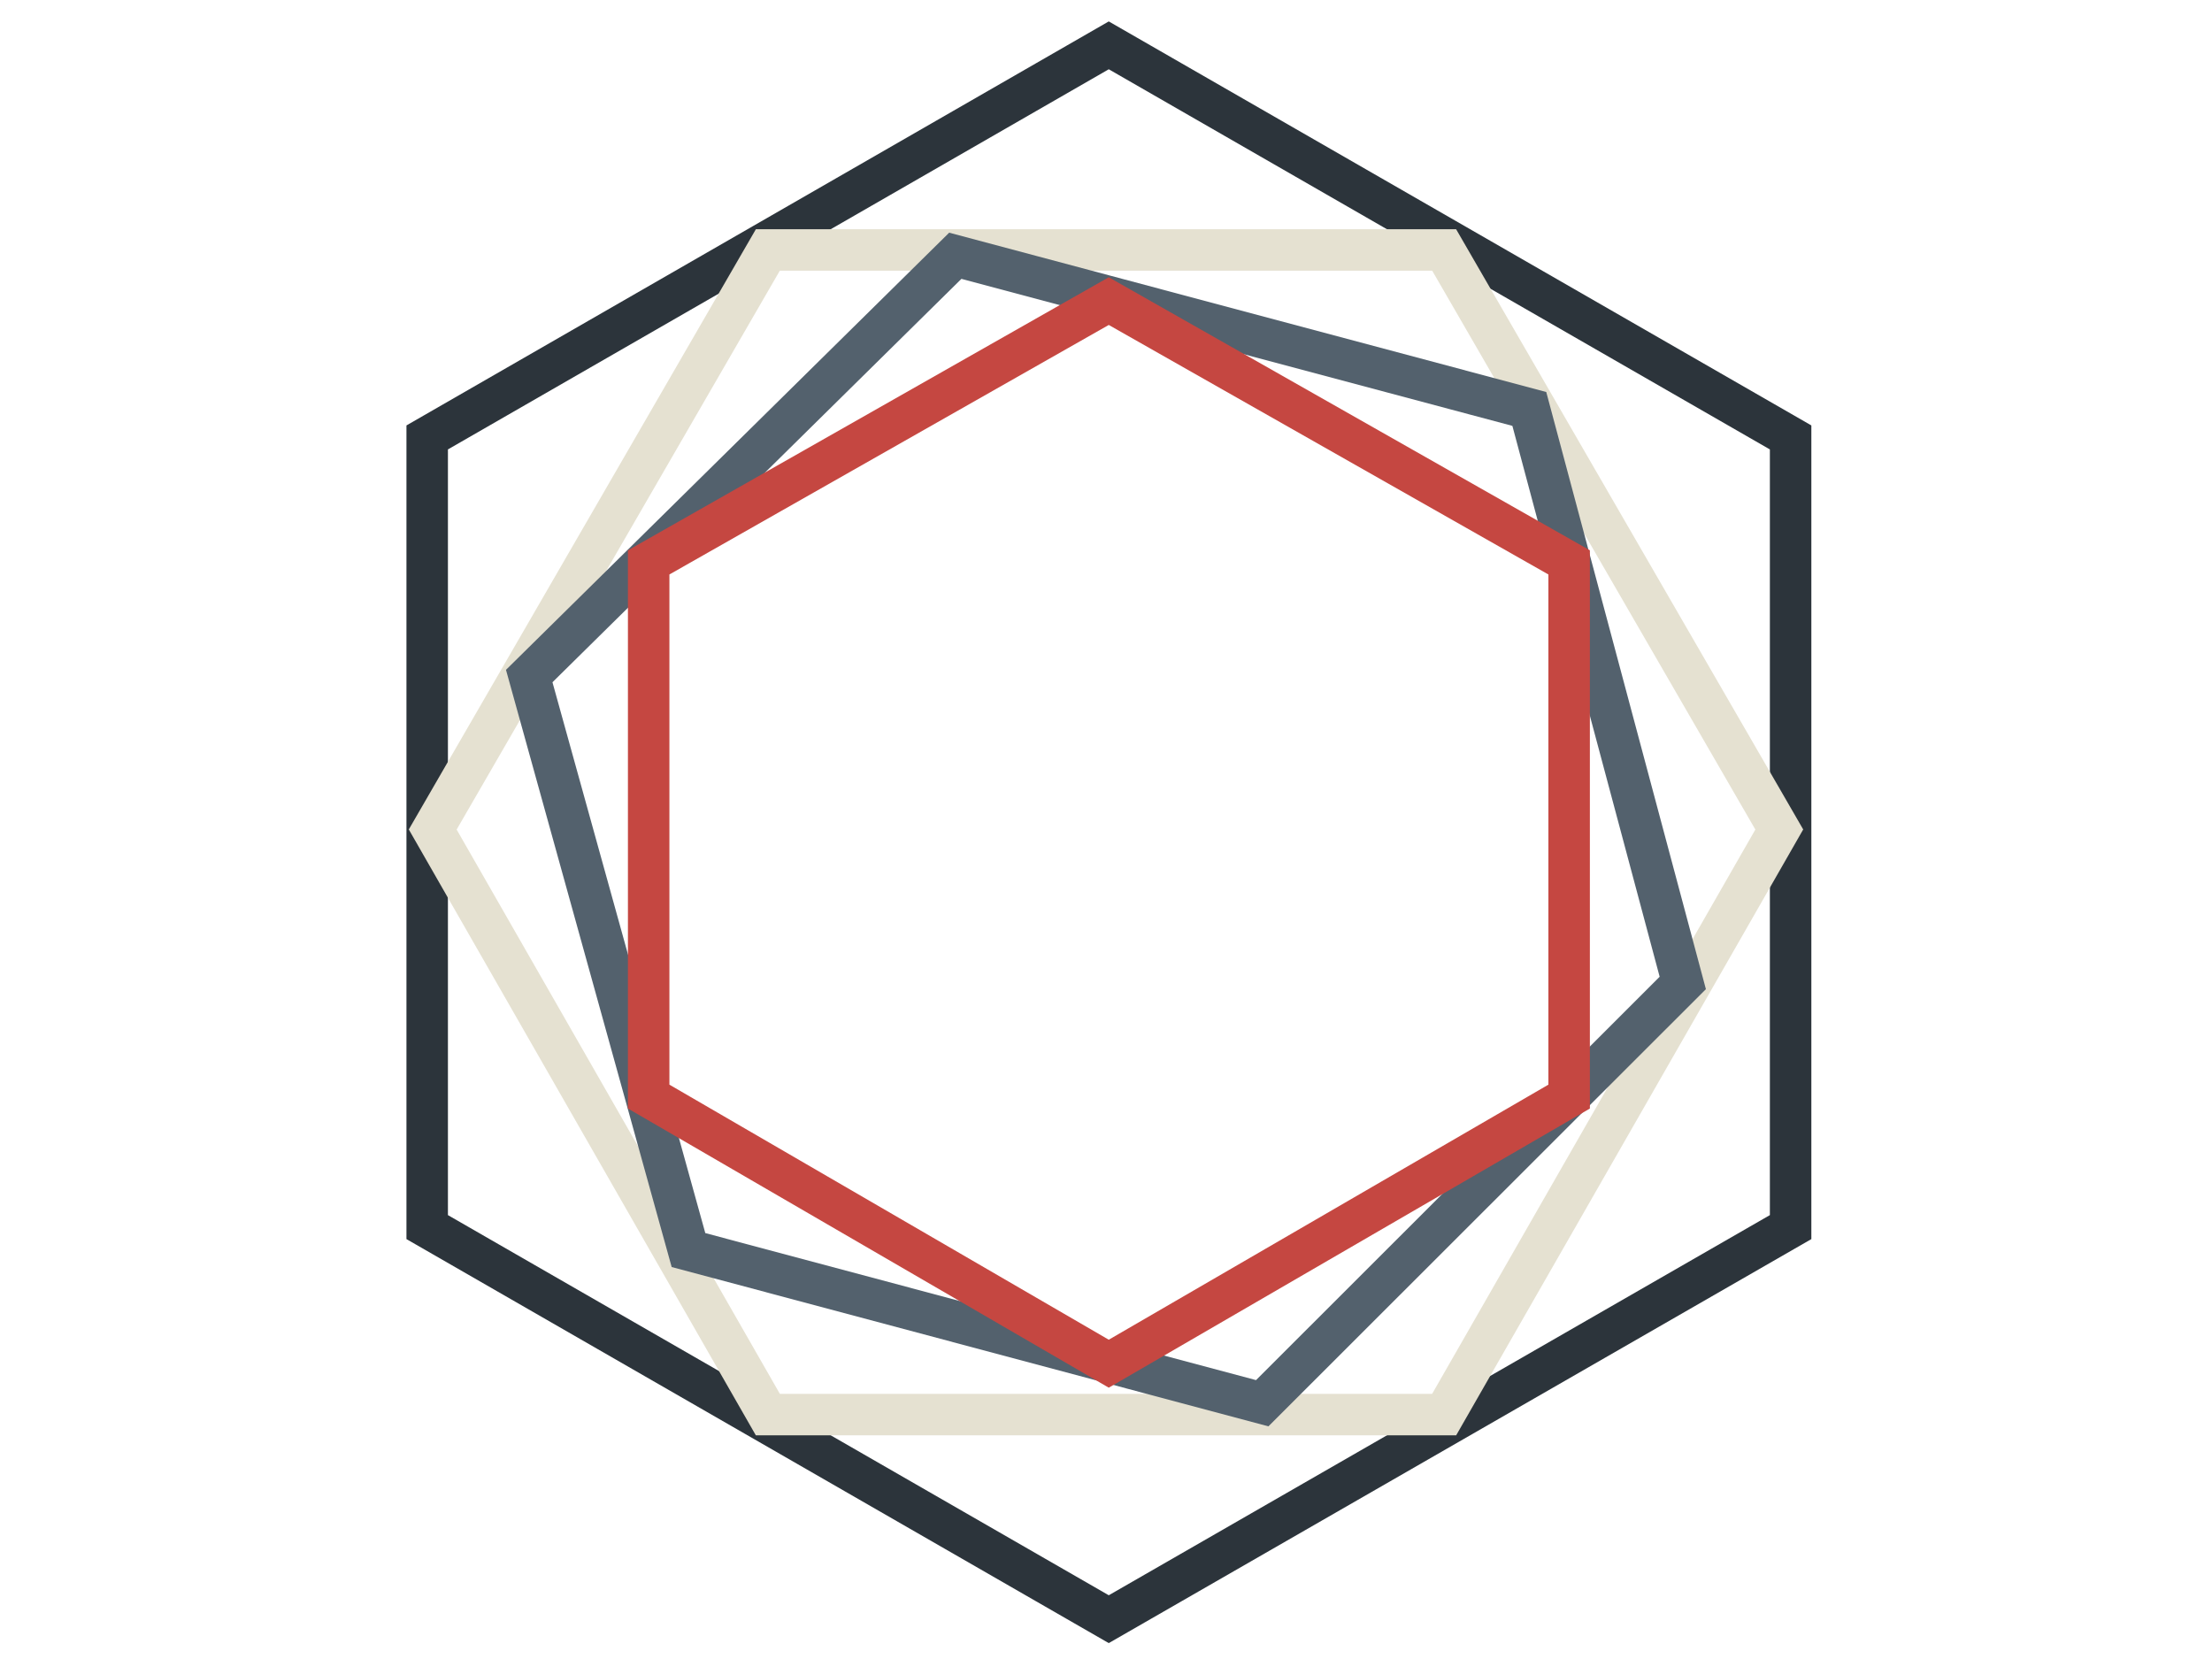 <?xml version="1.0" encoding="utf-8"?>
<!-- Generator: Adobe Illustrator 17.1.0, SVG Export Plug-In . SVG Version: 6.00 Build 0)  -->
<!DOCTYPE svg PUBLIC "-//W3C//DTD SVG 1.1//EN" "http://www.w3.org/Graphics/SVG/1.1/DTD/svg11.dtd">
<svg version="1.1" id="Layer_1" xmlns="http://www.w3.org/2000/svg" xmlns:xlink="http://www.w3.org/1999/xlink" x="0px" y="0px"
	 viewBox="0 0 800 600" enable-background="new 0 0 800 600" xml:space="preserve">
<g>
	<polygon fill="none" stroke="#2C343B" stroke-width="15" stroke-miterlimit="10" points="154.5,158.2 401,16.4 647.6,158.2 
		647.6,443.8 401,585.6 154.5,443.8 	"/>
	<polygon fill="none" stroke="#E5E1D1" stroke-width="15" stroke-miterlimit="10" points="522.3,90.4 643.5,300 522.3,511.6 
		277.7,511.6 156.5,300 277.7,90.4 	"/>
	<polygon fill="none" stroke="#53616D" stroke-width="15" stroke-miterlimit="10" points="345.5,92.5 553.1,147.9 608.6,355.5 
		456.5,507.5 249,452.1 191.4,244.5 	"/>
	<polygon fill="none" stroke="#C54741" stroke-width="15" stroke-miterlimit="10" points="234.6,203.4 401,108.9 567.5,203.4 
		567.5,396.6 401,493.2 234.6,396.6 	"/>
</g>
</svg>
